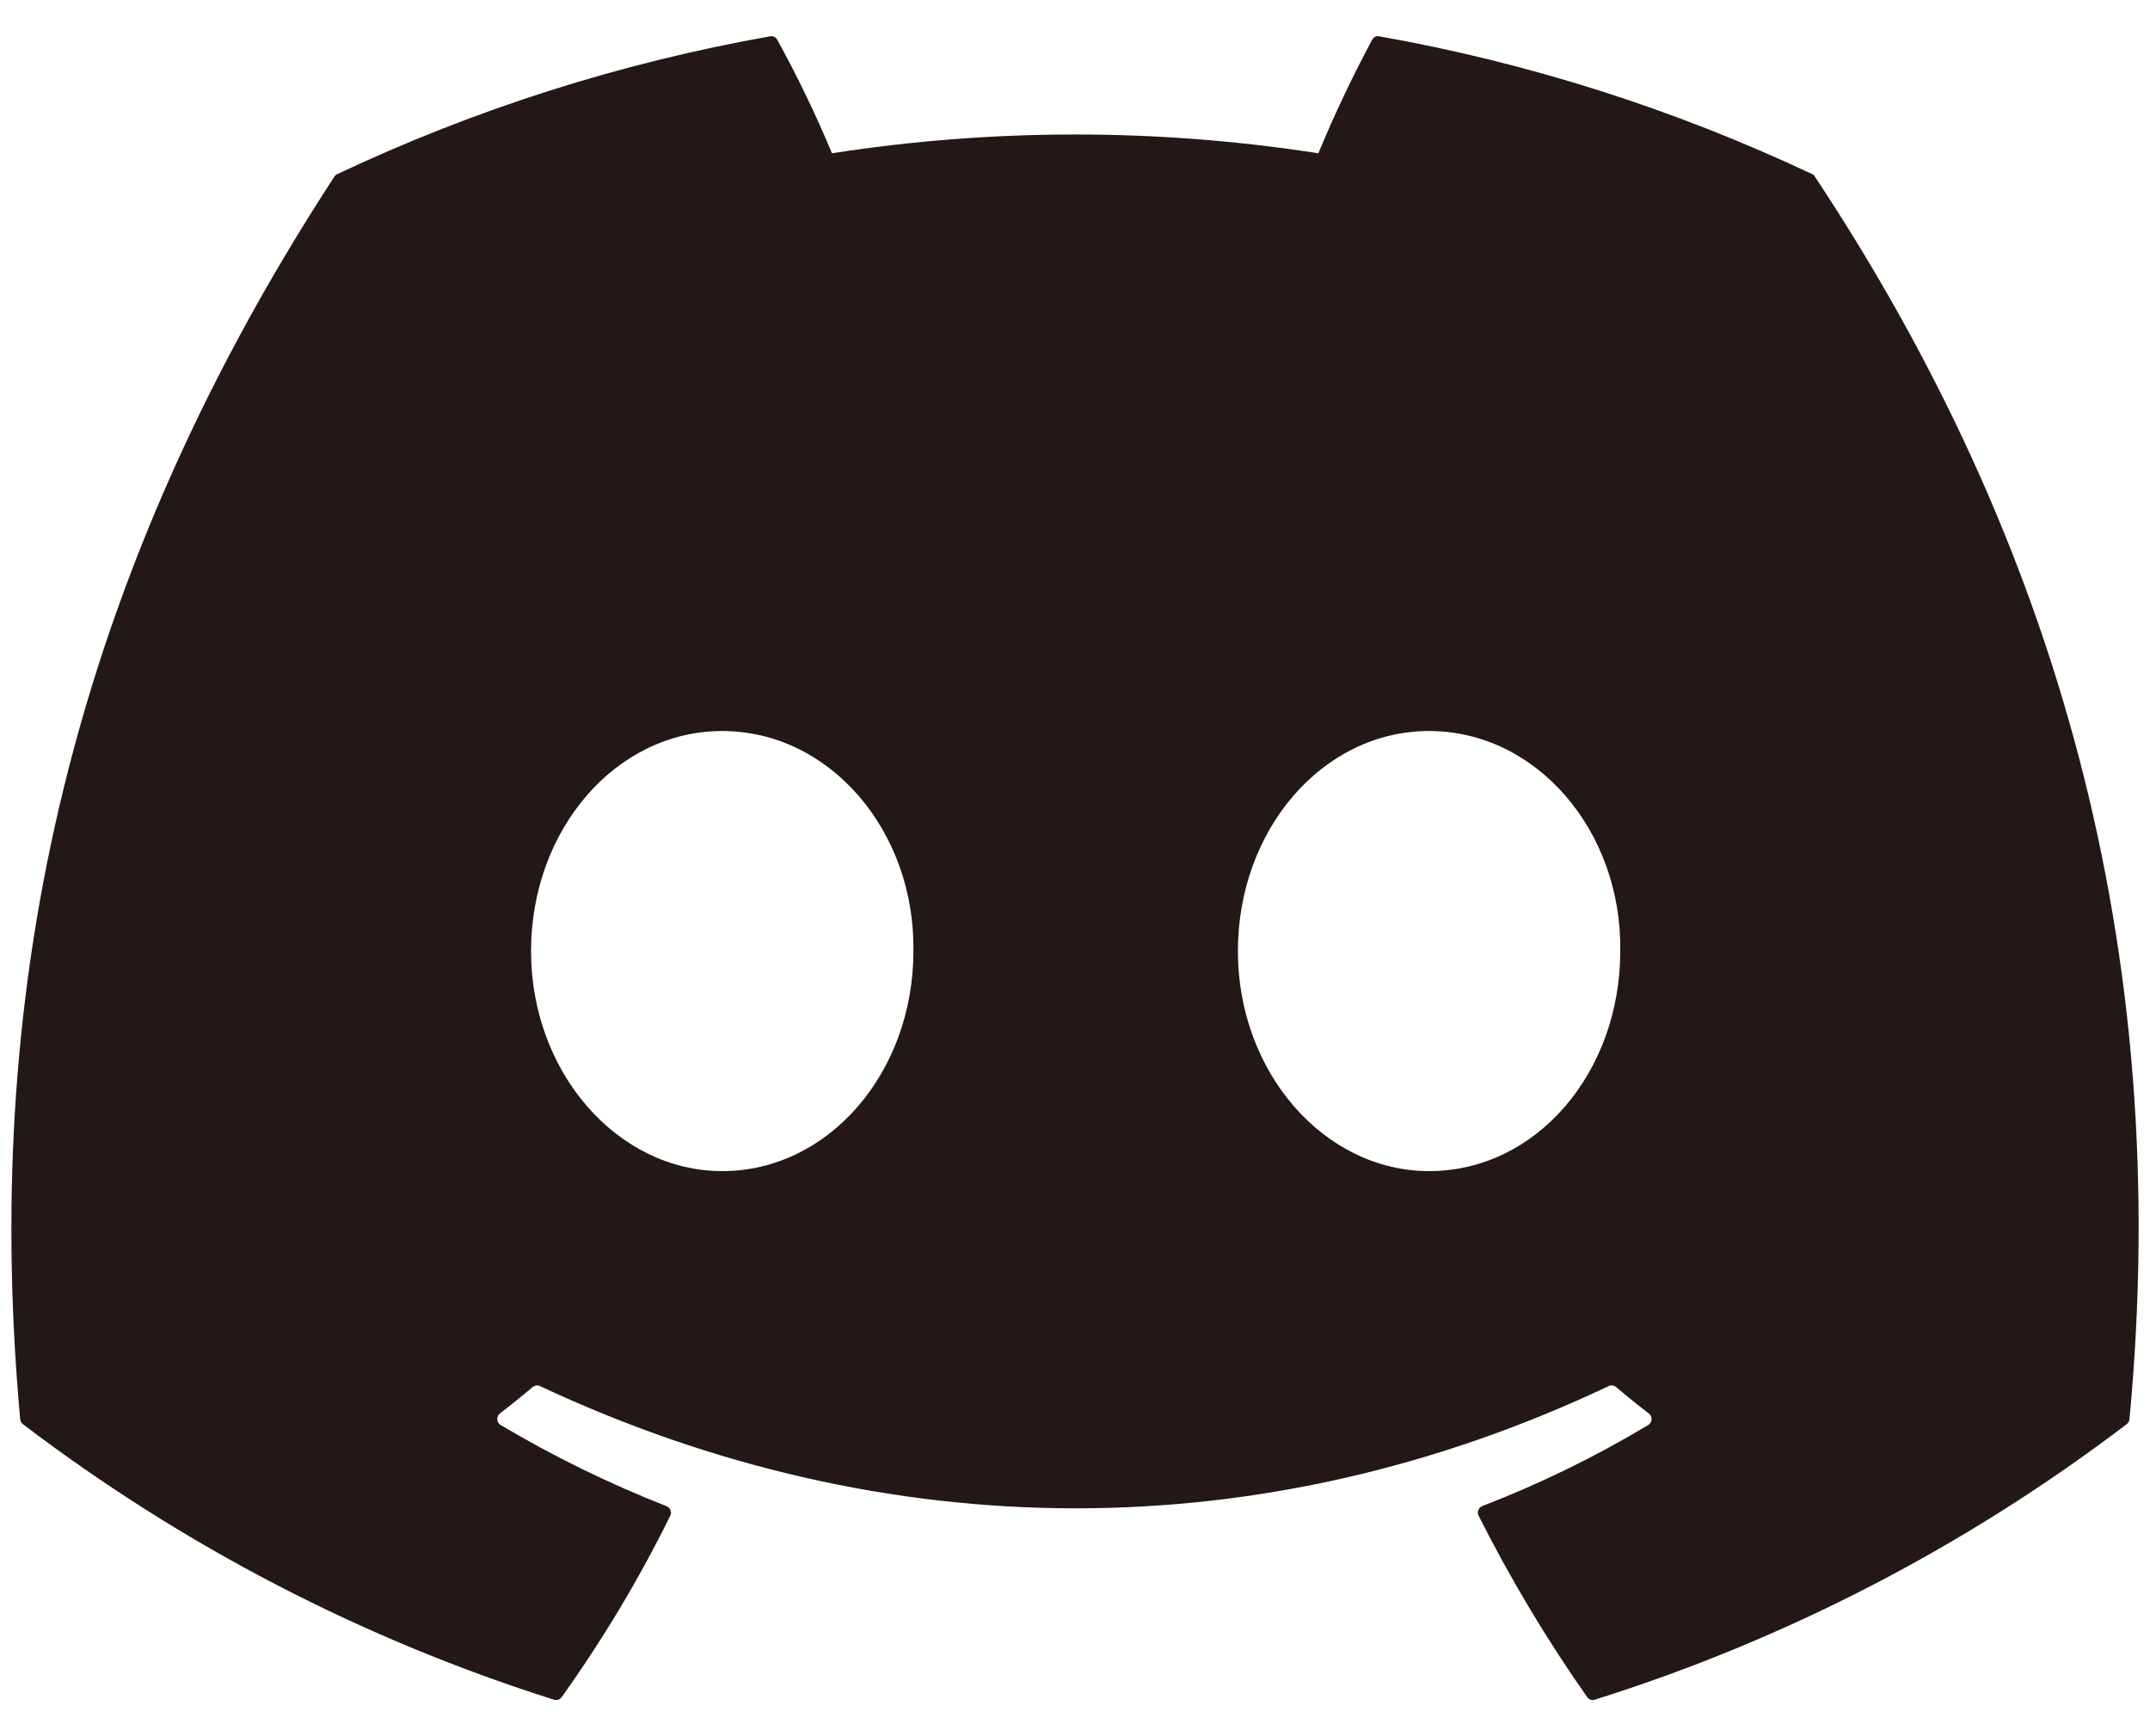 <svg width="26" height="21" viewBox="0 0 26 21" fill="none" xmlns="http://www.w3.org/2000/svg">
<path d="M21.948 2.137C21.941 2.123 21.929 2.112 21.915 2.106C20.247 1.32 18.487 0.76 16.678 0.439C16.662 0.436 16.645 0.438 16.63 0.445C16.615 0.453 16.602 0.465 16.594 0.48C16.355 0.926 16.137 1.385 15.943 1.854C13.993 1.551 12.011 1.551 10.061 1.854C9.865 1.384 9.644 0.925 9.399 0.48C9.391 0.465 9.378 0.453 9.363 0.446C9.348 0.439 9.331 0.436 9.315 0.439C7.507 0.759 5.746 1.319 4.079 2.106C4.064 2.112 4.052 2.123 4.044 2.136C0.709 7.25 -0.204 12.238 0.244 17.164C0.245 17.176 0.249 17.188 0.254 17.199C0.26 17.209 0.268 17.219 0.277 17.226C2.219 18.703 4.391 19.829 6.701 20.559C6.717 20.564 6.734 20.564 6.751 20.558C6.767 20.553 6.781 20.542 6.791 20.529C7.287 19.835 7.727 19.102 8.105 18.334C8.11 18.324 8.113 18.312 8.114 18.3C8.114 18.289 8.113 18.277 8.108 18.266C8.104 18.255 8.098 18.245 8.089 18.237C8.081 18.229 8.071 18.222 8.061 18.218C7.368 17.946 6.697 17.618 6.054 17.236C6.042 17.229 6.032 17.22 6.025 17.208C6.018 17.196 6.014 17.182 6.013 17.169C6.013 17.155 6.015 17.141 6.021 17.128C6.026 17.116 6.035 17.105 6.046 17.096C6.181 16.992 6.314 16.885 6.444 16.775C6.456 16.766 6.47 16.76 6.484 16.758C6.499 16.756 6.514 16.758 6.527 16.764C10.738 18.737 15.295 18.737 19.456 16.764C19.469 16.757 19.484 16.755 19.499 16.757C19.514 16.759 19.528 16.765 19.54 16.774C19.67 16.885 19.803 16.992 19.939 17.096C19.95 17.104 19.959 17.115 19.965 17.128C19.97 17.14 19.973 17.154 19.972 17.168C19.971 17.182 19.968 17.196 19.96 17.207C19.953 17.219 19.944 17.229 19.932 17.236C19.291 17.621 18.619 17.949 17.924 18.217C17.914 18.221 17.904 18.228 17.896 18.236C17.888 18.245 17.881 18.255 17.877 18.266C17.873 18.277 17.871 18.289 17.872 18.3C17.872 18.312 17.875 18.324 17.881 18.334C18.266 19.097 18.704 19.83 19.194 20.527C19.204 20.542 19.218 20.552 19.234 20.558C19.25 20.564 19.268 20.564 19.284 20.559C21.598 19.832 23.774 18.705 25.718 17.226C25.727 17.219 25.735 17.21 25.741 17.2C25.747 17.189 25.75 17.177 25.752 17.165C26.288 11.47 24.853 6.523 21.948 2.137ZM8.734 14.165C7.466 14.165 6.422 12.97 6.422 11.504C6.422 10.037 7.446 8.842 8.734 8.842C10.032 8.842 11.066 10.047 11.046 11.504C11.046 12.97 10.022 14.165 8.734 14.165ZM17.282 14.165C16.014 14.165 14.97 12.97 14.97 11.504C14.97 10.037 15.994 8.842 17.282 8.842C18.58 8.842 19.614 10.047 19.594 11.504C19.594 12.97 18.58 14.165 17.282 14.165Z" fill="#231815"/>
</svg>
